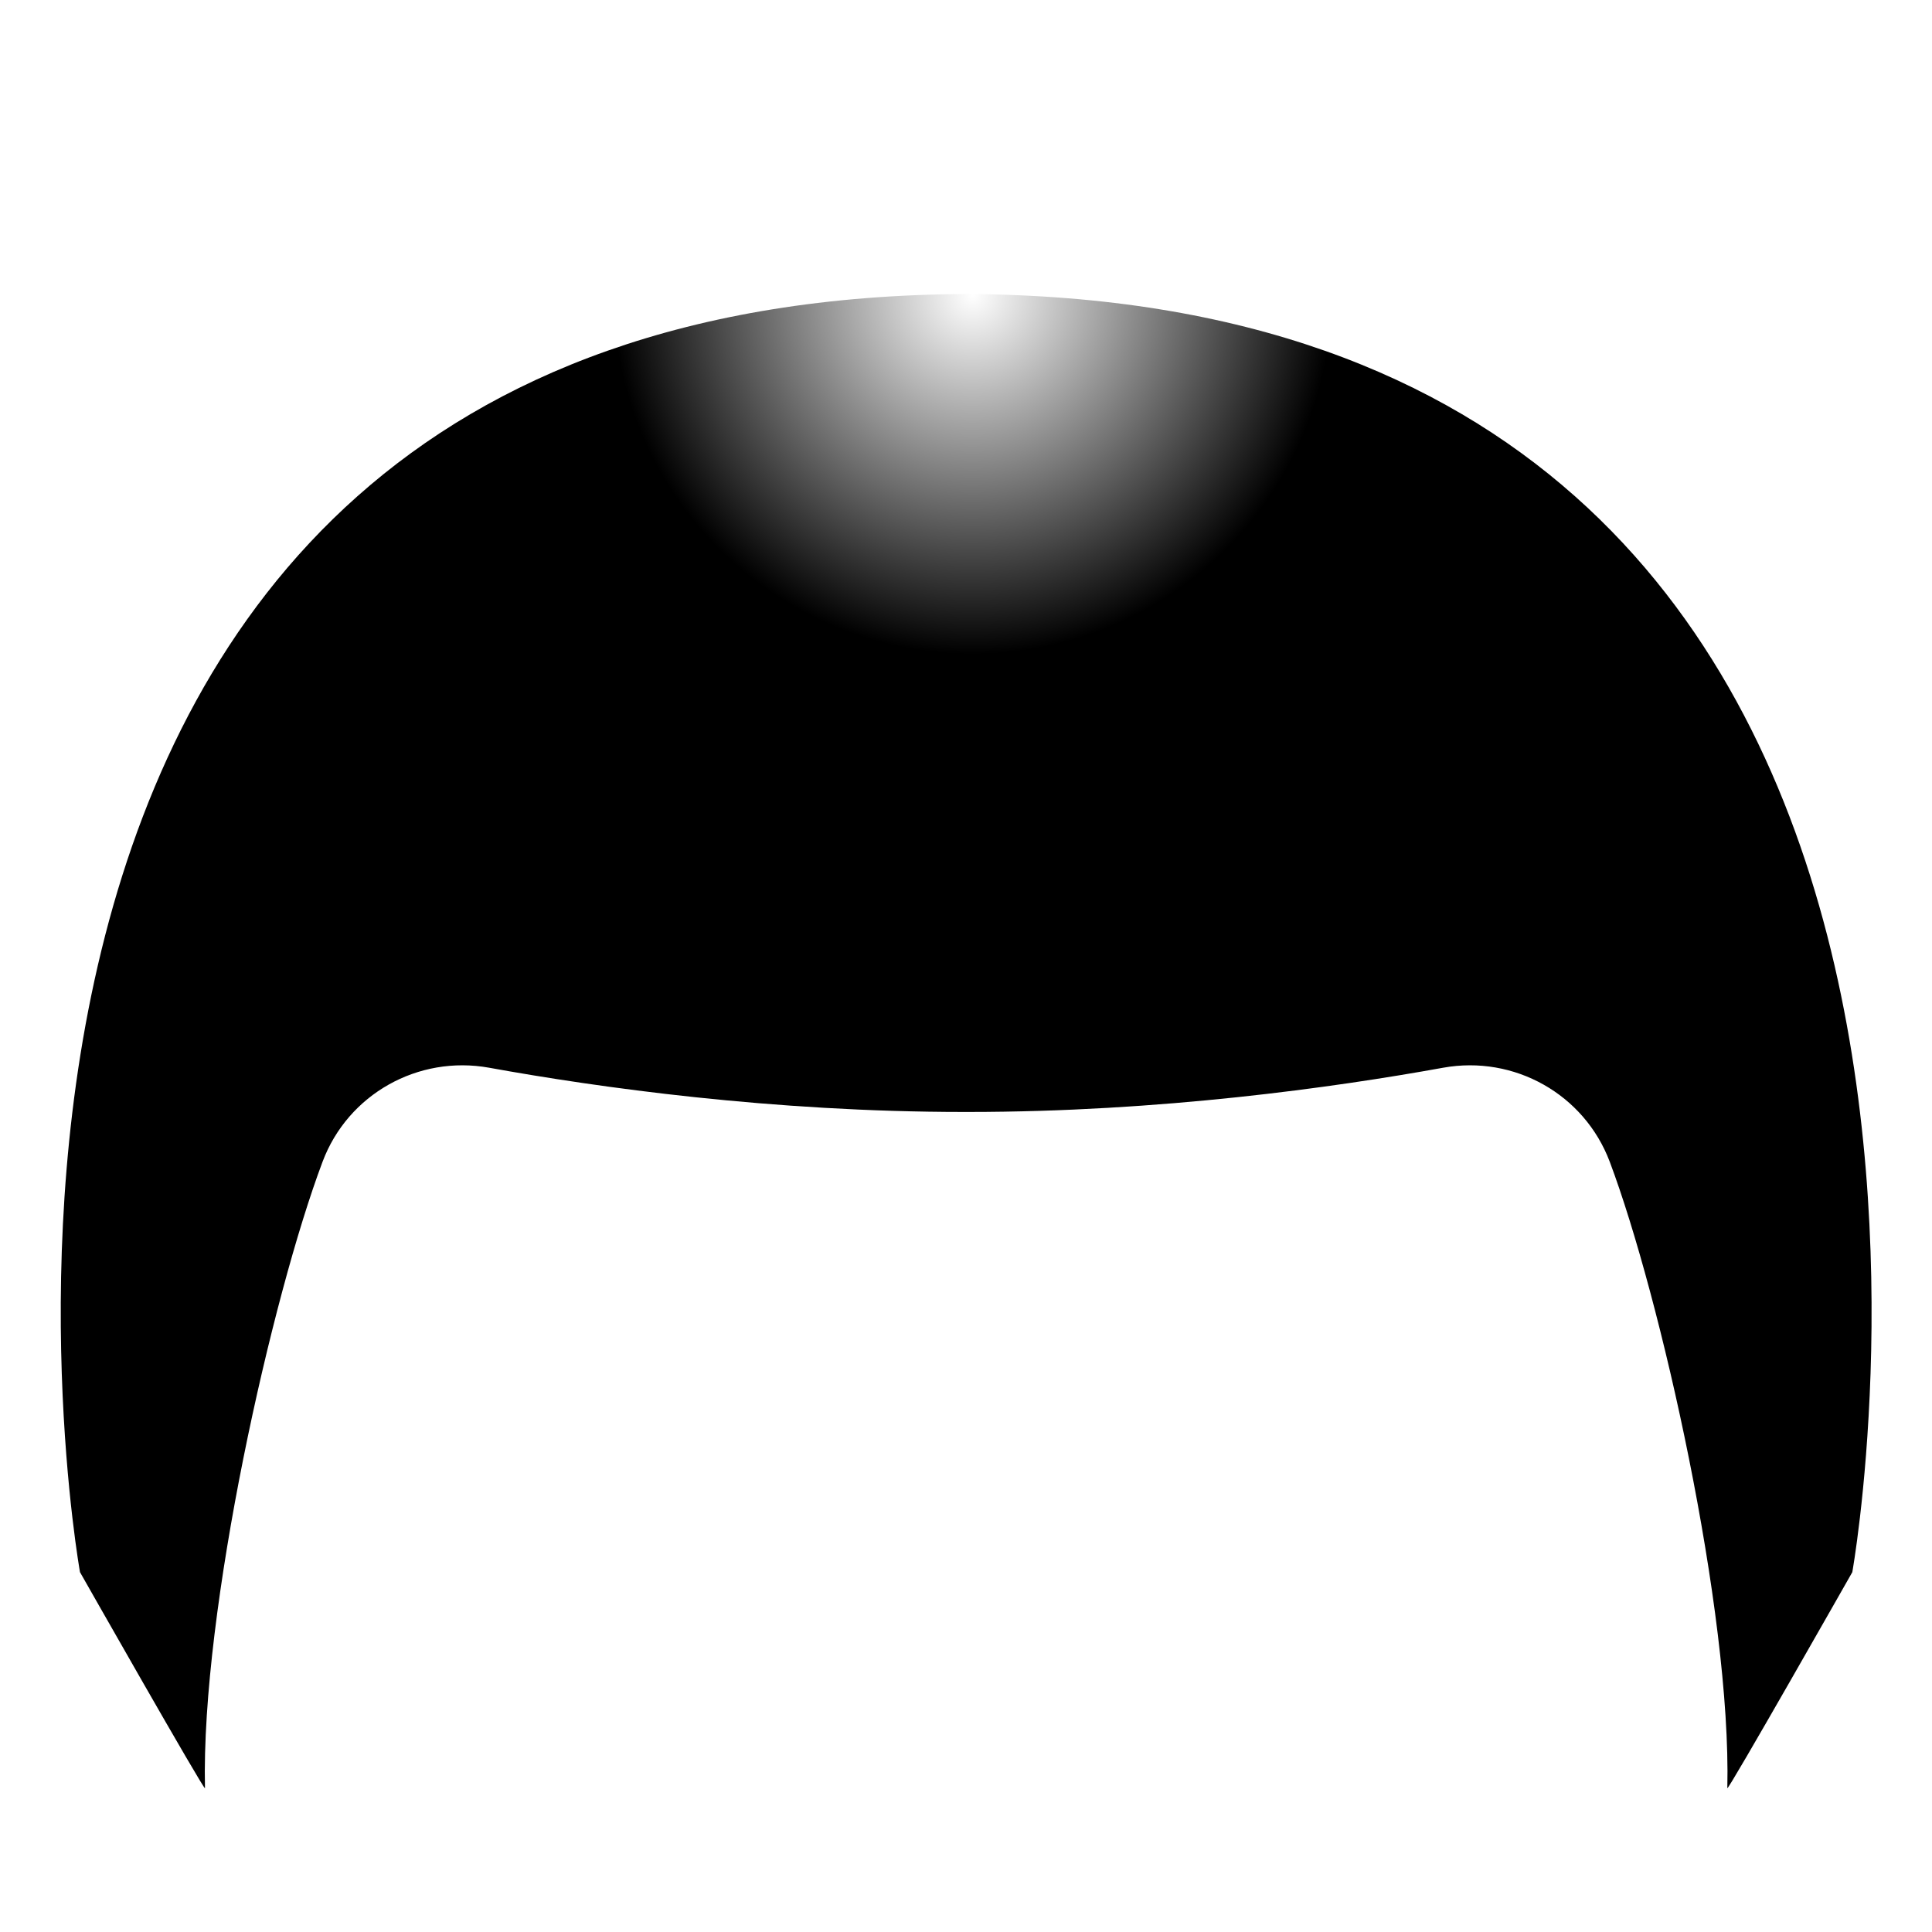 <svg width="128" height="128" viewBox="0 0 128 128" fill="none" xmlns="http://www.w3.org/2000/svg">
<g filter="url(#filter0_i_183_100)">
<path d="M64.04 14.48H64.01C64.01 14.48 63.99 14.48 63.98 14.48C-9.81 14.87 5.3 99.16 5.3 99.16C5.3 99.16 13.59 113.76 13.58 113.47C13.31 101.69 18.03 80.84 21.37 71.97C23.05 67.49 27.7 64.89 32.41 65.74C39.64 67.05 51.16 68.67 63.87 68.67H64.01H64.15C76.86 68.67 88.38 67.05 95.61 65.74C100.32 64.89 104.96 67.49 106.65 71.97C109.99 80.85 114.71 101.7 114.44 113.47C114.43 113.76 122.72 99.16 122.72 99.16C122.72 99.16 137.84 14.87 64.04 14.48Z" fill="url(#paint0_radial_183_100)" style=""/>
</g>
<defs>
<filter id="filter0_i_183_100" x="4.024" y="14.48" width="119.973" height="103.994" filterUnits="userSpaceOnUse" color-interpolation-filters="sRGB">
<feFlood flood-opacity="0" result="BackgroundImageFix"/>
<feBlend mode="normal" in="SourceGraphic" in2="BackgroundImageFix" result="shape"/>
<feColorMatrix in="SourceAlpha" type="matrix" values="0 0 0 0 0 0 0 0 0 0 0 0 0 0 0 0 0 0 127 0" result="hardAlpha"/>
<feOffset dy="5"/>
<feGaussianBlur stdDeviation="5"/>
<feComposite in2="hardAlpha" operator="arithmetic" k2="-1" k3="1"/>
<feColorMatrix type="matrix" values="0 0 0 0 1 0 0 0 0 1 0 0 0 0 1 0 0 0 1 0"/>
<feBlend mode="normal" in2="shape" result="effect1_innerShadow_183_100"/>
</filter>
<radialGradient id="paint0_radial_183_100" cx="0" cy="0" r="1" gradientUnits="userSpaceOnUse" gradientTransform="translate(64.436 14.875) scale(79.341)">
<stop stop-color="white" style="stop-color:white;stop-opacity:1;"/>
<stop offset="0.298" stop-color="#F8F8F8" style="stop-color:#F8F8F8;stop-color:color(display-p3 0.973 0.973 0.973);stop-opacity:1;"/>
<stop offset="0.718" stop-color="#E6E6E6" style="stop-color:#E6E6E6;stop-color:color(display-p3 0.902 0.902 0.902);stop-opacity:1;"/>
<stop offset="0.996" stop-color="#D6D6D6" style="stop-color:#D6D6D6;stop-color:color(display-p3 0.839 0.839 0.839);stop-opacity:1;"/>
</radialGradient>
</defs>
</svg>

